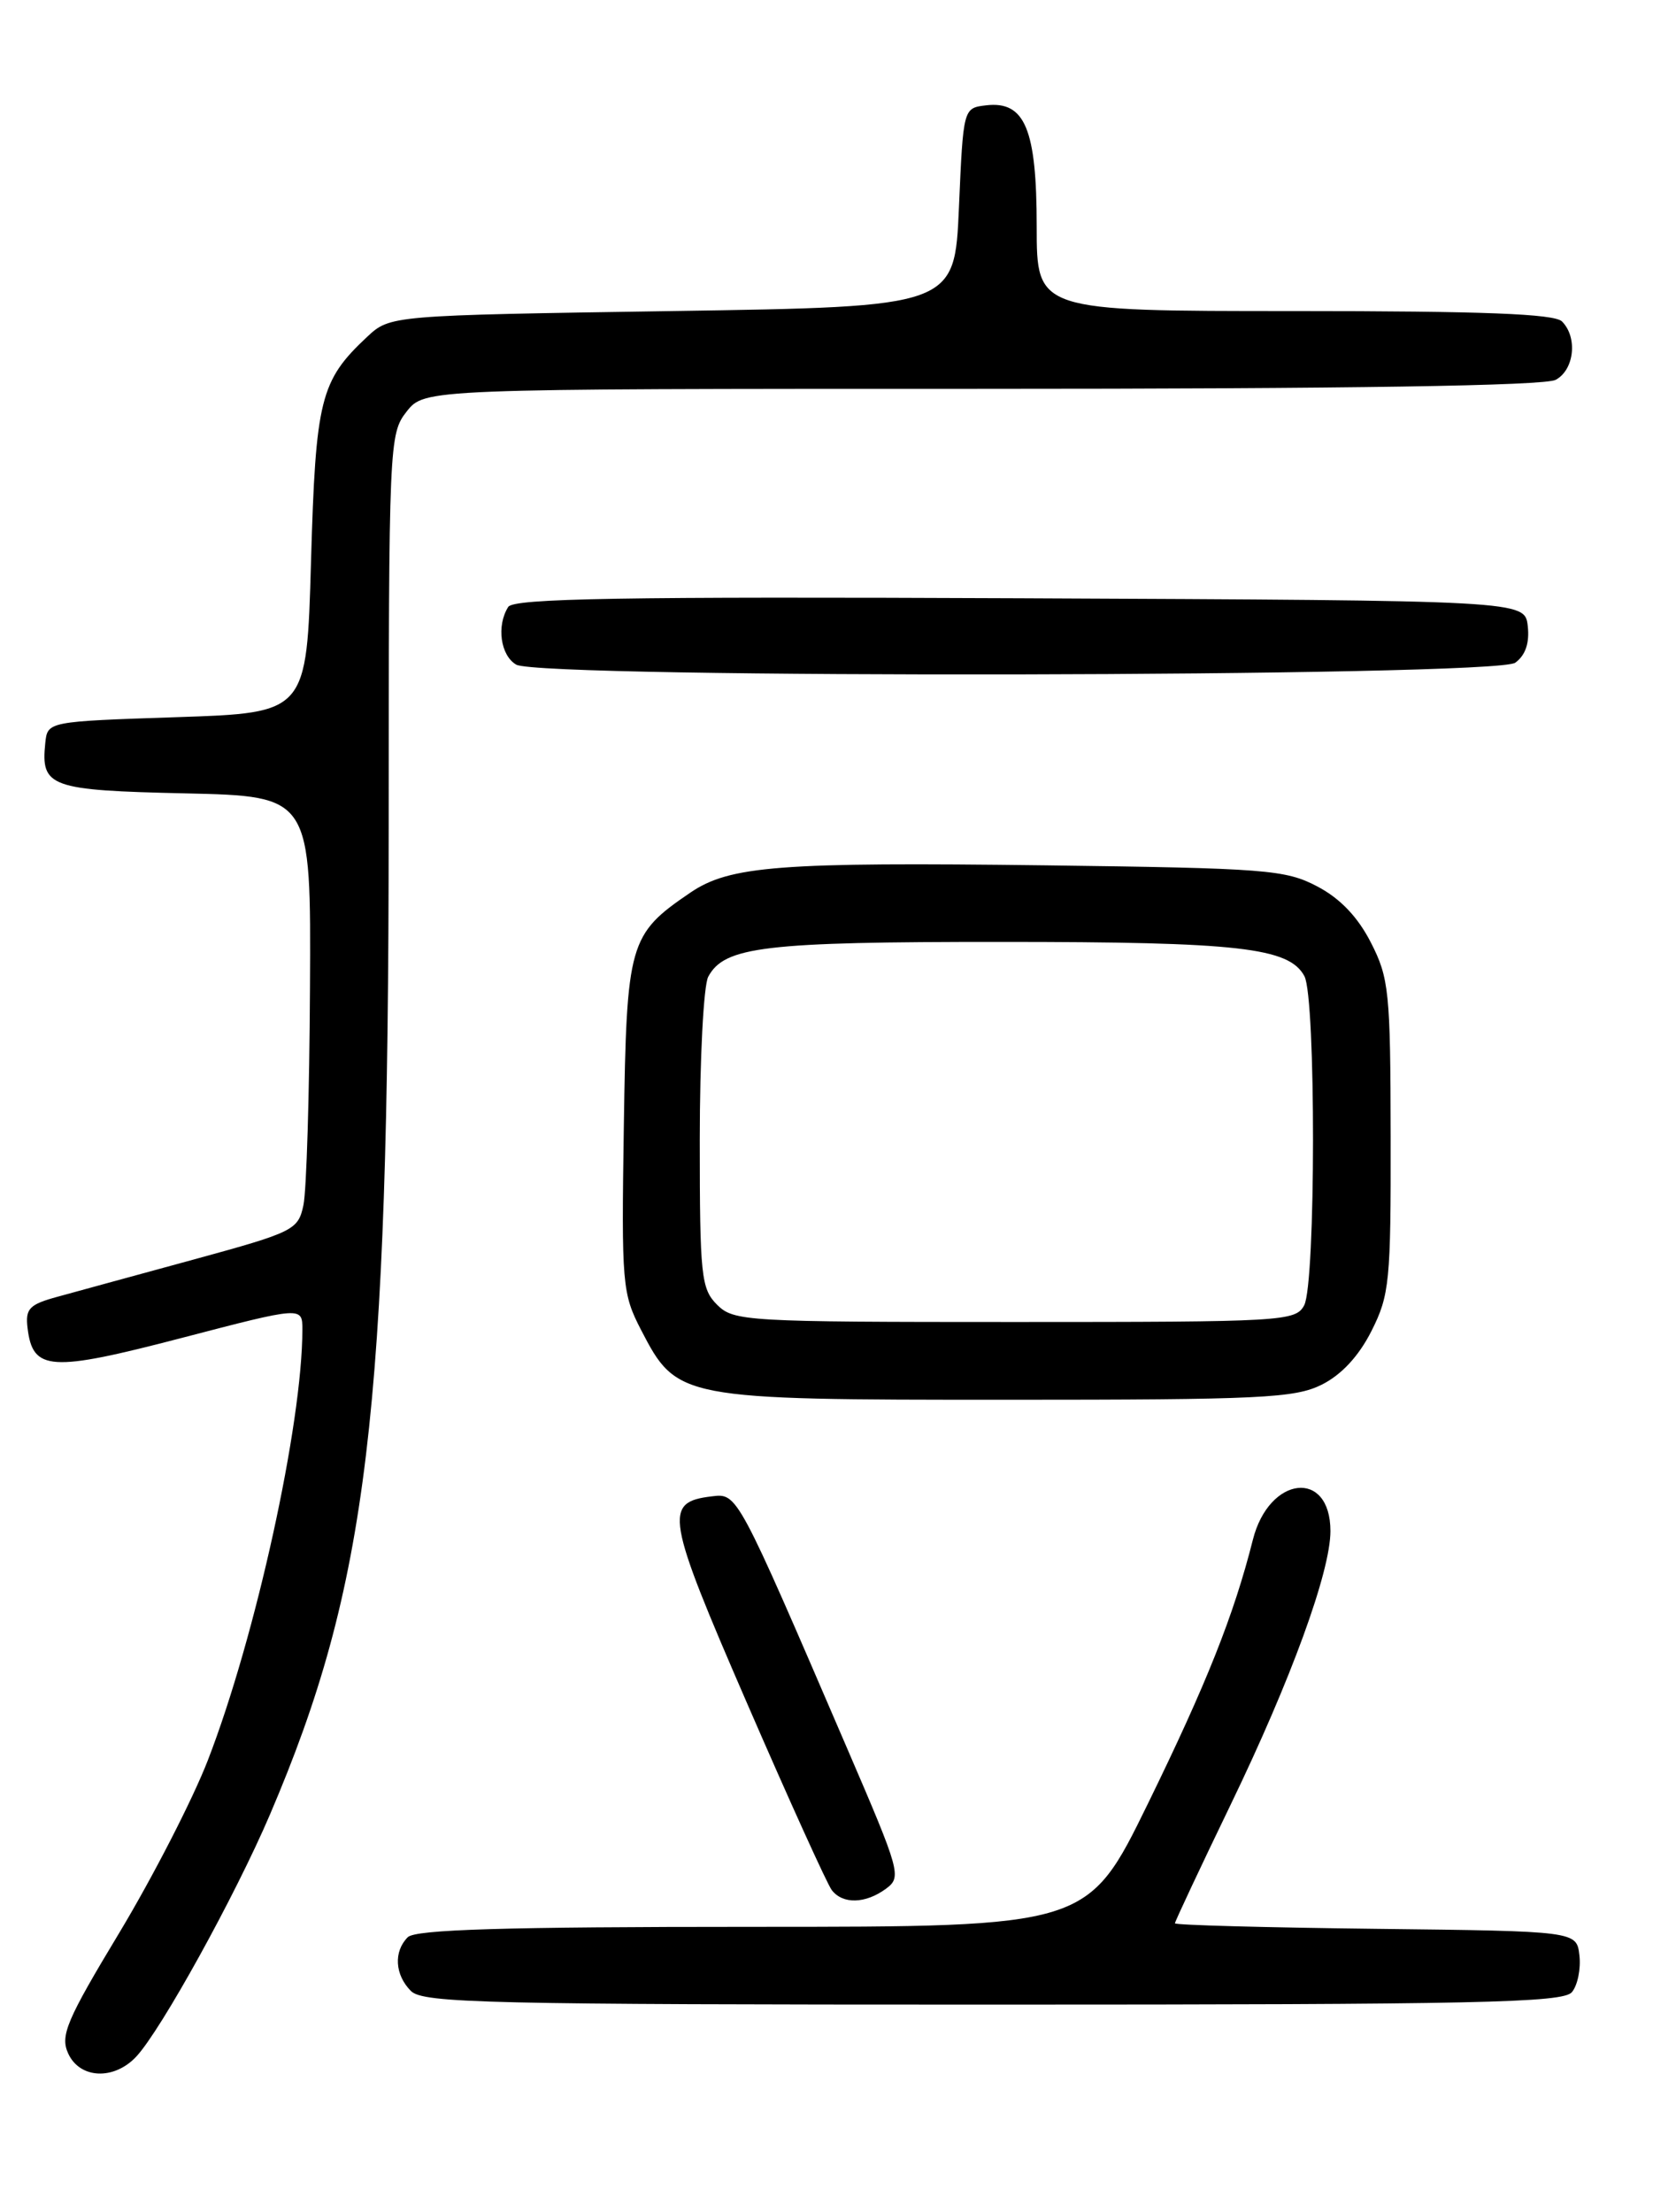 <?xml version="1.0" encoding="UTF-8" standalone="no"?>
<!DOCTYPE svg PUBLIC "-//W3C//DTD SVG 1.1//EN" "http://www.w3.org/Graphics/SVG/1.1/DTD/svg11.dtd" >
<svg xmlns="http://www.w3.org/2000/svg" xmlns:xlink="http://www.w3.org/1999/xlink" version="1.1" viewBox="0 0 194 256">
 <g >
 <path fill="currentColor"
d=" M 15.78 238.01 C 18.67 234.90 27.23 219.40 31.25 210.00 C 42.58 183.49 44.97 163.61 44.99 95.88 C 45.00 51.26 45.04 50.21 47.07 47.63 C 49.15 45.00 49.15 45.00 113.64 45.00 C 156.18 45.00 178.79 44.65 180.07 43.96 C 182.23 42.81 182.64 39.04 180.80 37.20 C 179.92 36.32 171.64 36.00 149.80 36.00 C 120.00 36.00 120.00 36.00 120.00 26.22 C 120.00 14.93 118.64 11.67 114.15 12.19 C 111.50 12.50 111.50 12.50 111.00 24.00 C 110.50 35.50 110.50 35.50 77.83 36.00 C 45.16 36.50 45.16 36.50 42.48 39.00 C 37.07 44.07 36.54 46.18 36.00 65.00 C 35.50 82.50 35.50 82.50 20.50 83.00 C 5.50 83.50 5.50 83.50 5.24 86.00 C 4.71 91.09 5.78 91.47 21.46 91.82 C 36.00 92.15 36.00 92.15 35.88 114.32 C 35.82 126.52 35.48 137.84 35.12 139.49 C 34.51 142.35 34.00 142.60 22.49 145.75 C 15.90 147.55 8.78 149.49 6.69 150.07 C 3.38 150.97 2.92 151.45 3.19 153.70 C 3.79 158.68 5.82 158.81 21.01 154.85 C 35.00 151.20 35.00 151.20 35.00 153.88 C 35.00 164.80 29.60 189.41 24.06 203.72 C 22.31 208.24 17.71 217.19 13.85 223.62 C 7.69 233.83 6.95 235.59 7.89 237.65 C 9.23 240.60 13.20 240.78 15.78 238.01 Z  M 181.95 230.56 C 182.61 229.77 183.00 227.86 182.82 226.31 C 182.50 223.50 182.50 223.50 159.25 223.23 C 146.46 223.08 136.00 222.80 136.00 222.59 C 136.00 222.39 138.90 216.21 142.45 208.86 C 149.44 194.40 154.00 181.89 154.00 177.20 C 154.00 169.98 146.89 170.78 145.02 178.21 C 142.81 186.96 139.66 194.86 132.87 208.75 C 125.90 223.00 125.90 223.00 87.15 223.00 C 58.34 223.00 48.09 223.31 47.20 224.20 C 45.54 225.86 45.70 228.56 47.57 230.43 C 48.97 231.83 56.46 232.00 114.95 232.00 C 170.99 232.00 180.93 231.79 181.95 230.56 Z  M 102.54 218.60 C 104.39 217.24 104.23 216.67 98.06 202.35 C 85.26 172.62 85.37 172.82 82.38 173.18 C 76.80 173.85 77.07 175.46 86.48 197.14 C 91.34 208.34 95.75 218.06 96.28 218.75 C 97.55 220.40 100.16 220.34 102.54 218.60 Z  M 153.00 160.25 C 155.28 159.11 157.29 156.94 158.75 154.04 C 160.84 149.90 161.00 148.29 160.97 131.54 C 160.95 114.80 160.78 113.18 158.68 109.08 C 157.16 106.11 155.12 103.97 152.46 102.58 C 148.79 100.65 146.52 100.48 121.10 100.15 C 90.21 99.76 84.46 100.20 79.89 103.32 C 72.80 108.15 72.53 109.08 72.21 130.32 C 71.93 148.65 72.02 149.70 74.21 153.93 C 78.36 161.94 78.68 162.00 116.48 162.00 C 145.91 162.00 149.88 161.81 153.00 160.25 Z  M 175.39 76.70 C 176.58 75.84 177.06 74.41 176.84 72.45 C 176.50 69.50 176.50 69.50 118.06 69.24 C 71.98 69.04 59.46 69.25 58.83 70.24 C 57.45 72.41 57.93 75.86 59.75 76.92 C 62.58 78.57 173.13 78.36 175.39 76.70 Z  M 83.00 151.00 C 81.16 149.16 81.00 147.67 81.00 131.93 C 81.00 122.55 81.44 114.05 81.98 113.04 C 83.85 109.55 88.46 109.00 115.90 109.01 C 143.42 109.01 149.22 109.67 150.99 112.98 C 152.33 115.49 152.31 148.54 150.96 151.07 C 149.97 152.92 148.54 153.00 117.46 153.00 C 86.33 153.00 84.92 152.92 83.00 151.00 Z "/>
</g>
</svg>